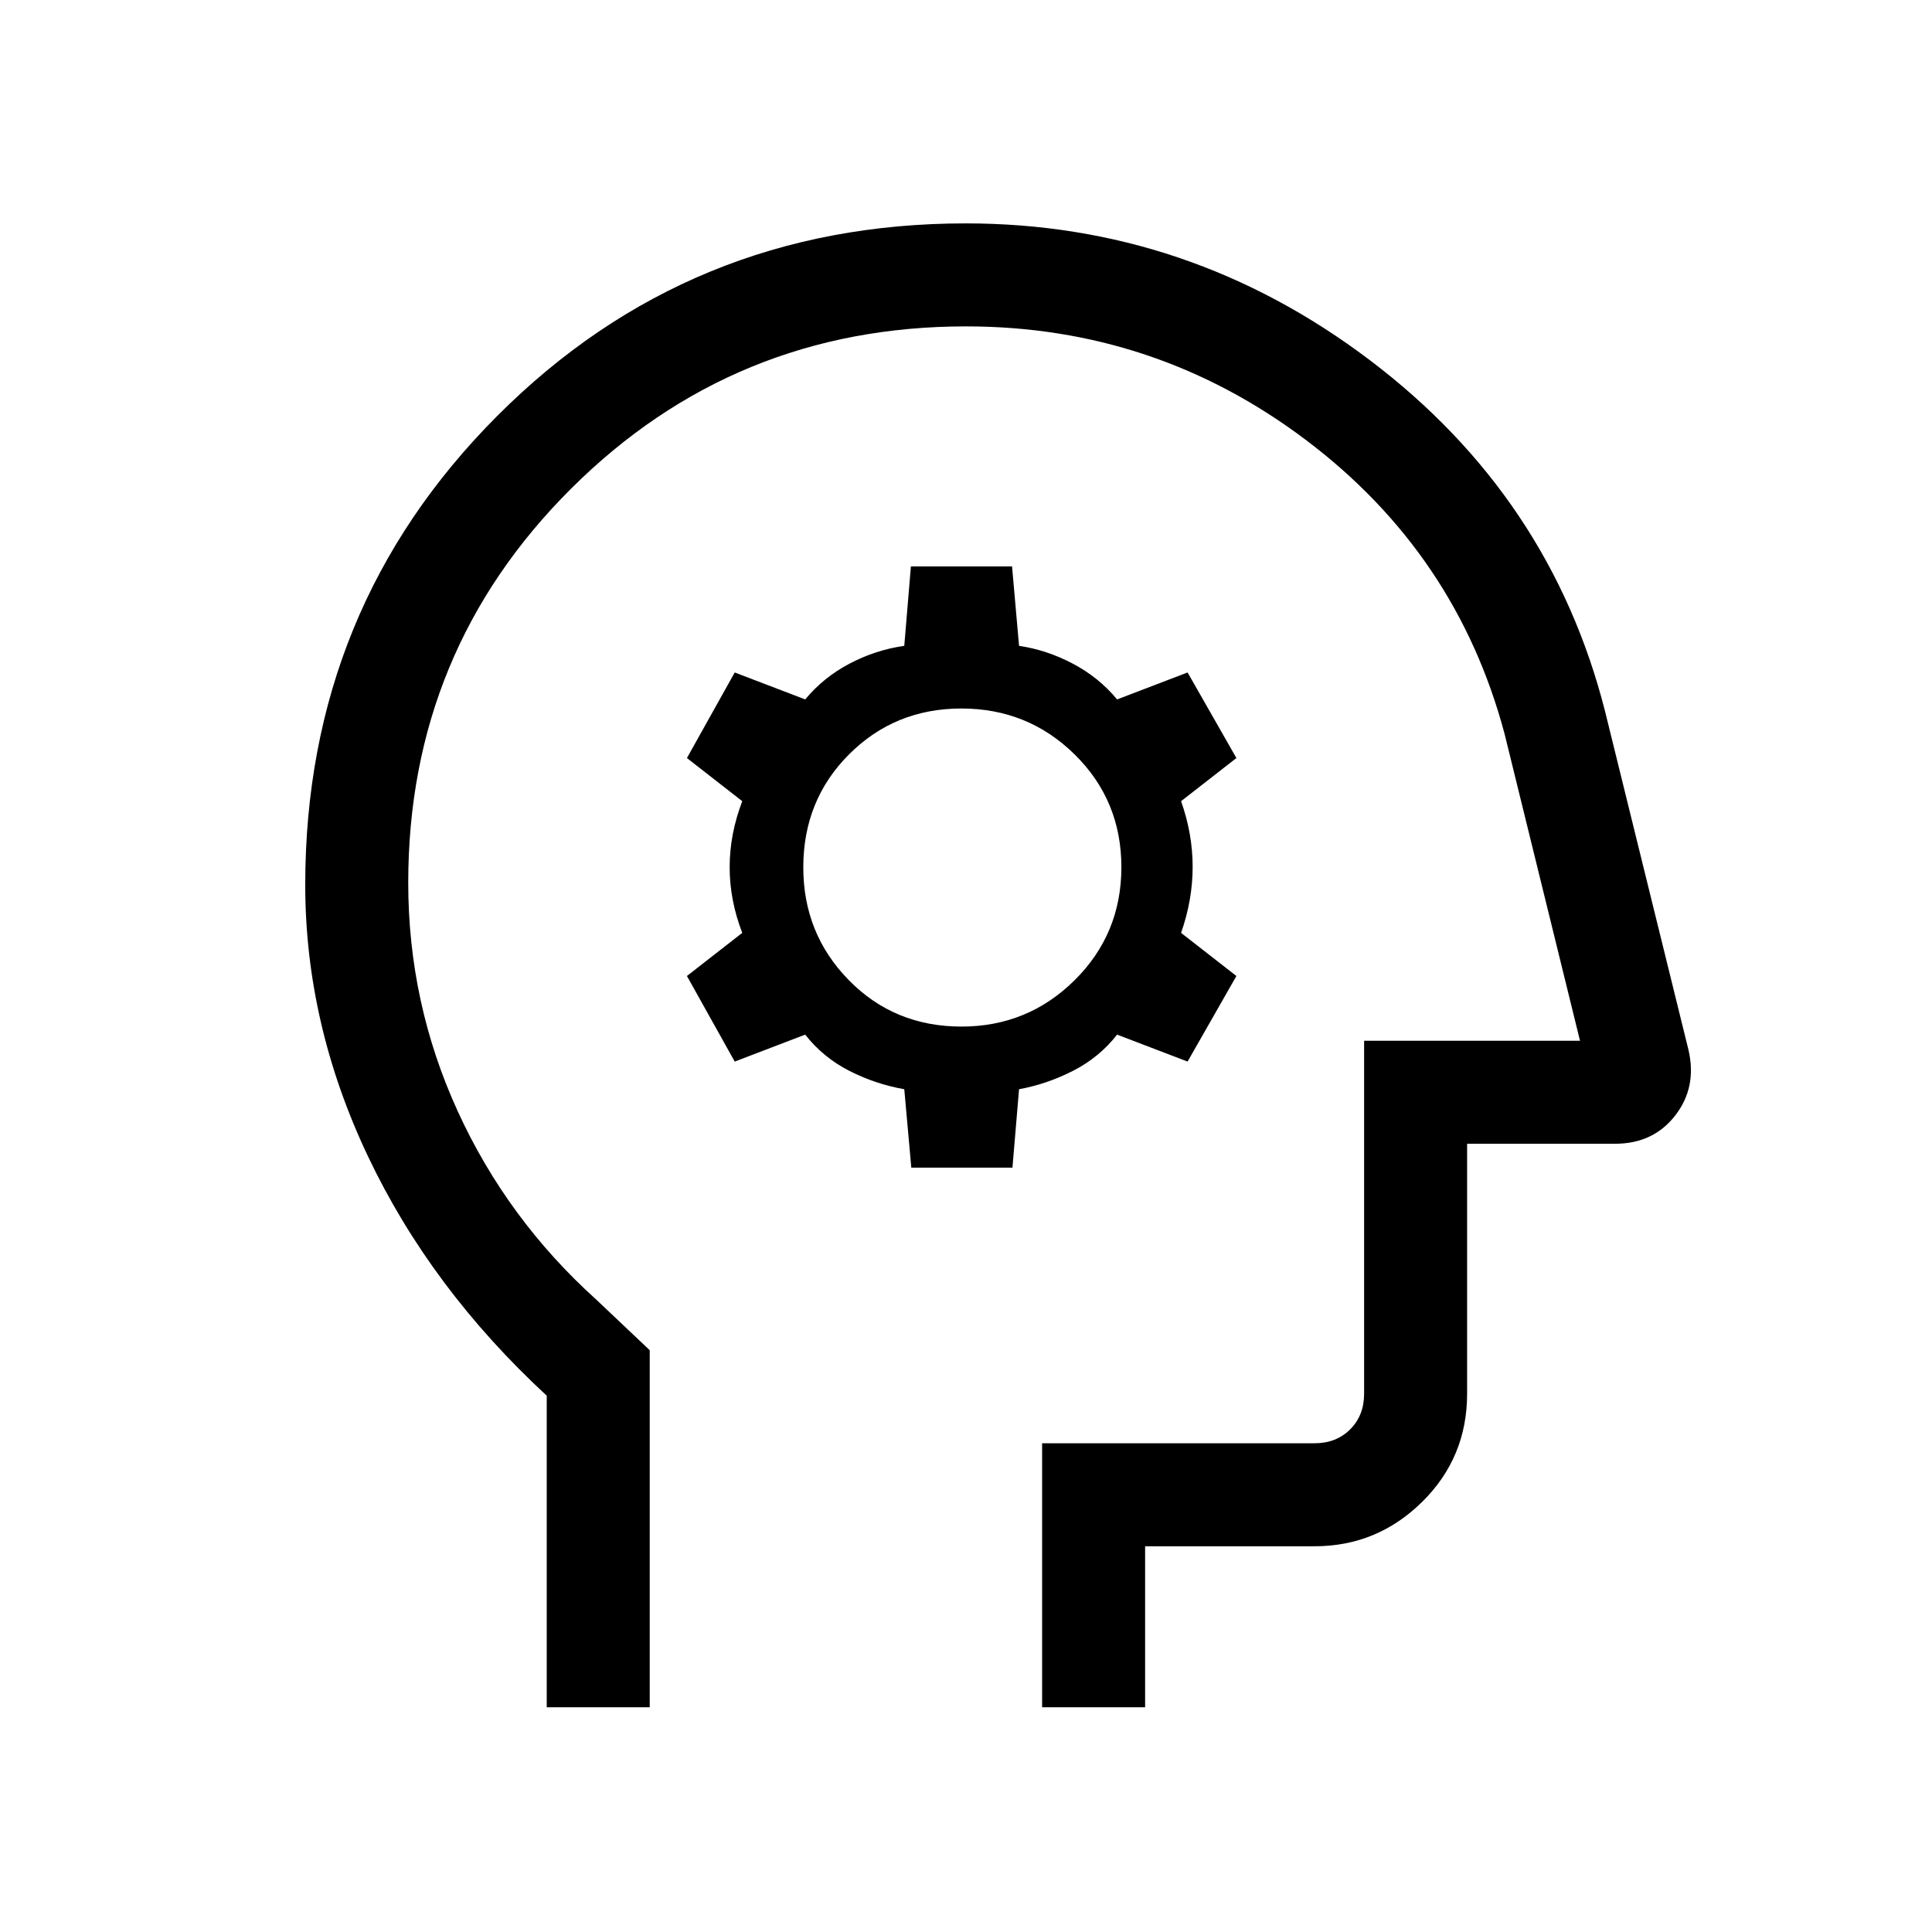 <svg xmlns="http://www.w3.org/2000/svg" height="40" viewBox="0 -960 960 960" width="40"><path d="M271.67-111.67v-154.81Q214-319.79 182.83-385.46q-31.16-65.67-31.16-134.86 0-137.42 95.45-233.05Q342.58-849 479.88-849q110.86 0 200.71 67.91 89.85 67.92 116.95 174.53l41.45 168.22q4.32 18.6-6.6 32.64-10.91 14.03-29.88 14.03H729v124.21q0 31.72-22.37 53.76-22.37 22.03-53.42 22.03H569v80h-51.18v-131.18h135.39q10.76 0 17.69-6.92 6.92-6.92 6.92-17.69v-175.39H785.1l-37.43-152.28q-23.82-89.72-98.71-146.2-74.88-56.49-168.96-56.49-115.3 0-196.23 80.63-80.92 80.63-80.92 195.82 0 59.74 24.55 113.45t68.88 93.69l26.57 25.15v177.41h-51.18Zm221.97-343.07Zm-40.82 74.95h50.26l3.28-38.98q13.82-2.51 26.85-9.16 13.02-6.65 21.87-17.97l35.02 13.39 24.26-42.52-27.49-21.43q5.75-16.4 5.75-32.8 0-16.41-5.75-32.64l27.49-21.43-24.26-42.52-35.02 13.39q-9.15-11.03-22.1-17.82-12.95-6.8-26.62-8.8l-3.48-39.48h-50.26l-3.29 39.48q-14.18 2-27.13 8.8-12.95 6.79-22.1 17.82l-35.02-13.39-23.75 42.52 27.49 21.43q-6.26 16.4-6.26 32.81 0 16.4 6.26 32.63l-27.49 21.43 23.75 42.52 35.02-13.39q8.85 11.32 21.87 17.97 13.03 6.65 27.36 9.16l3.49 38.98Zm24.94-70.11q-33.38 0-55.99-23.07-22.62-23.07-22.62-56.04 0-33.43 22.76-56.18 22.76-22.76 55.82-22.76T534-585.11q23.21 22.84 23.21 56.01 0 33.18-23.27 56.19-23.27 23.01-56.18 23.01Z"/></svg>